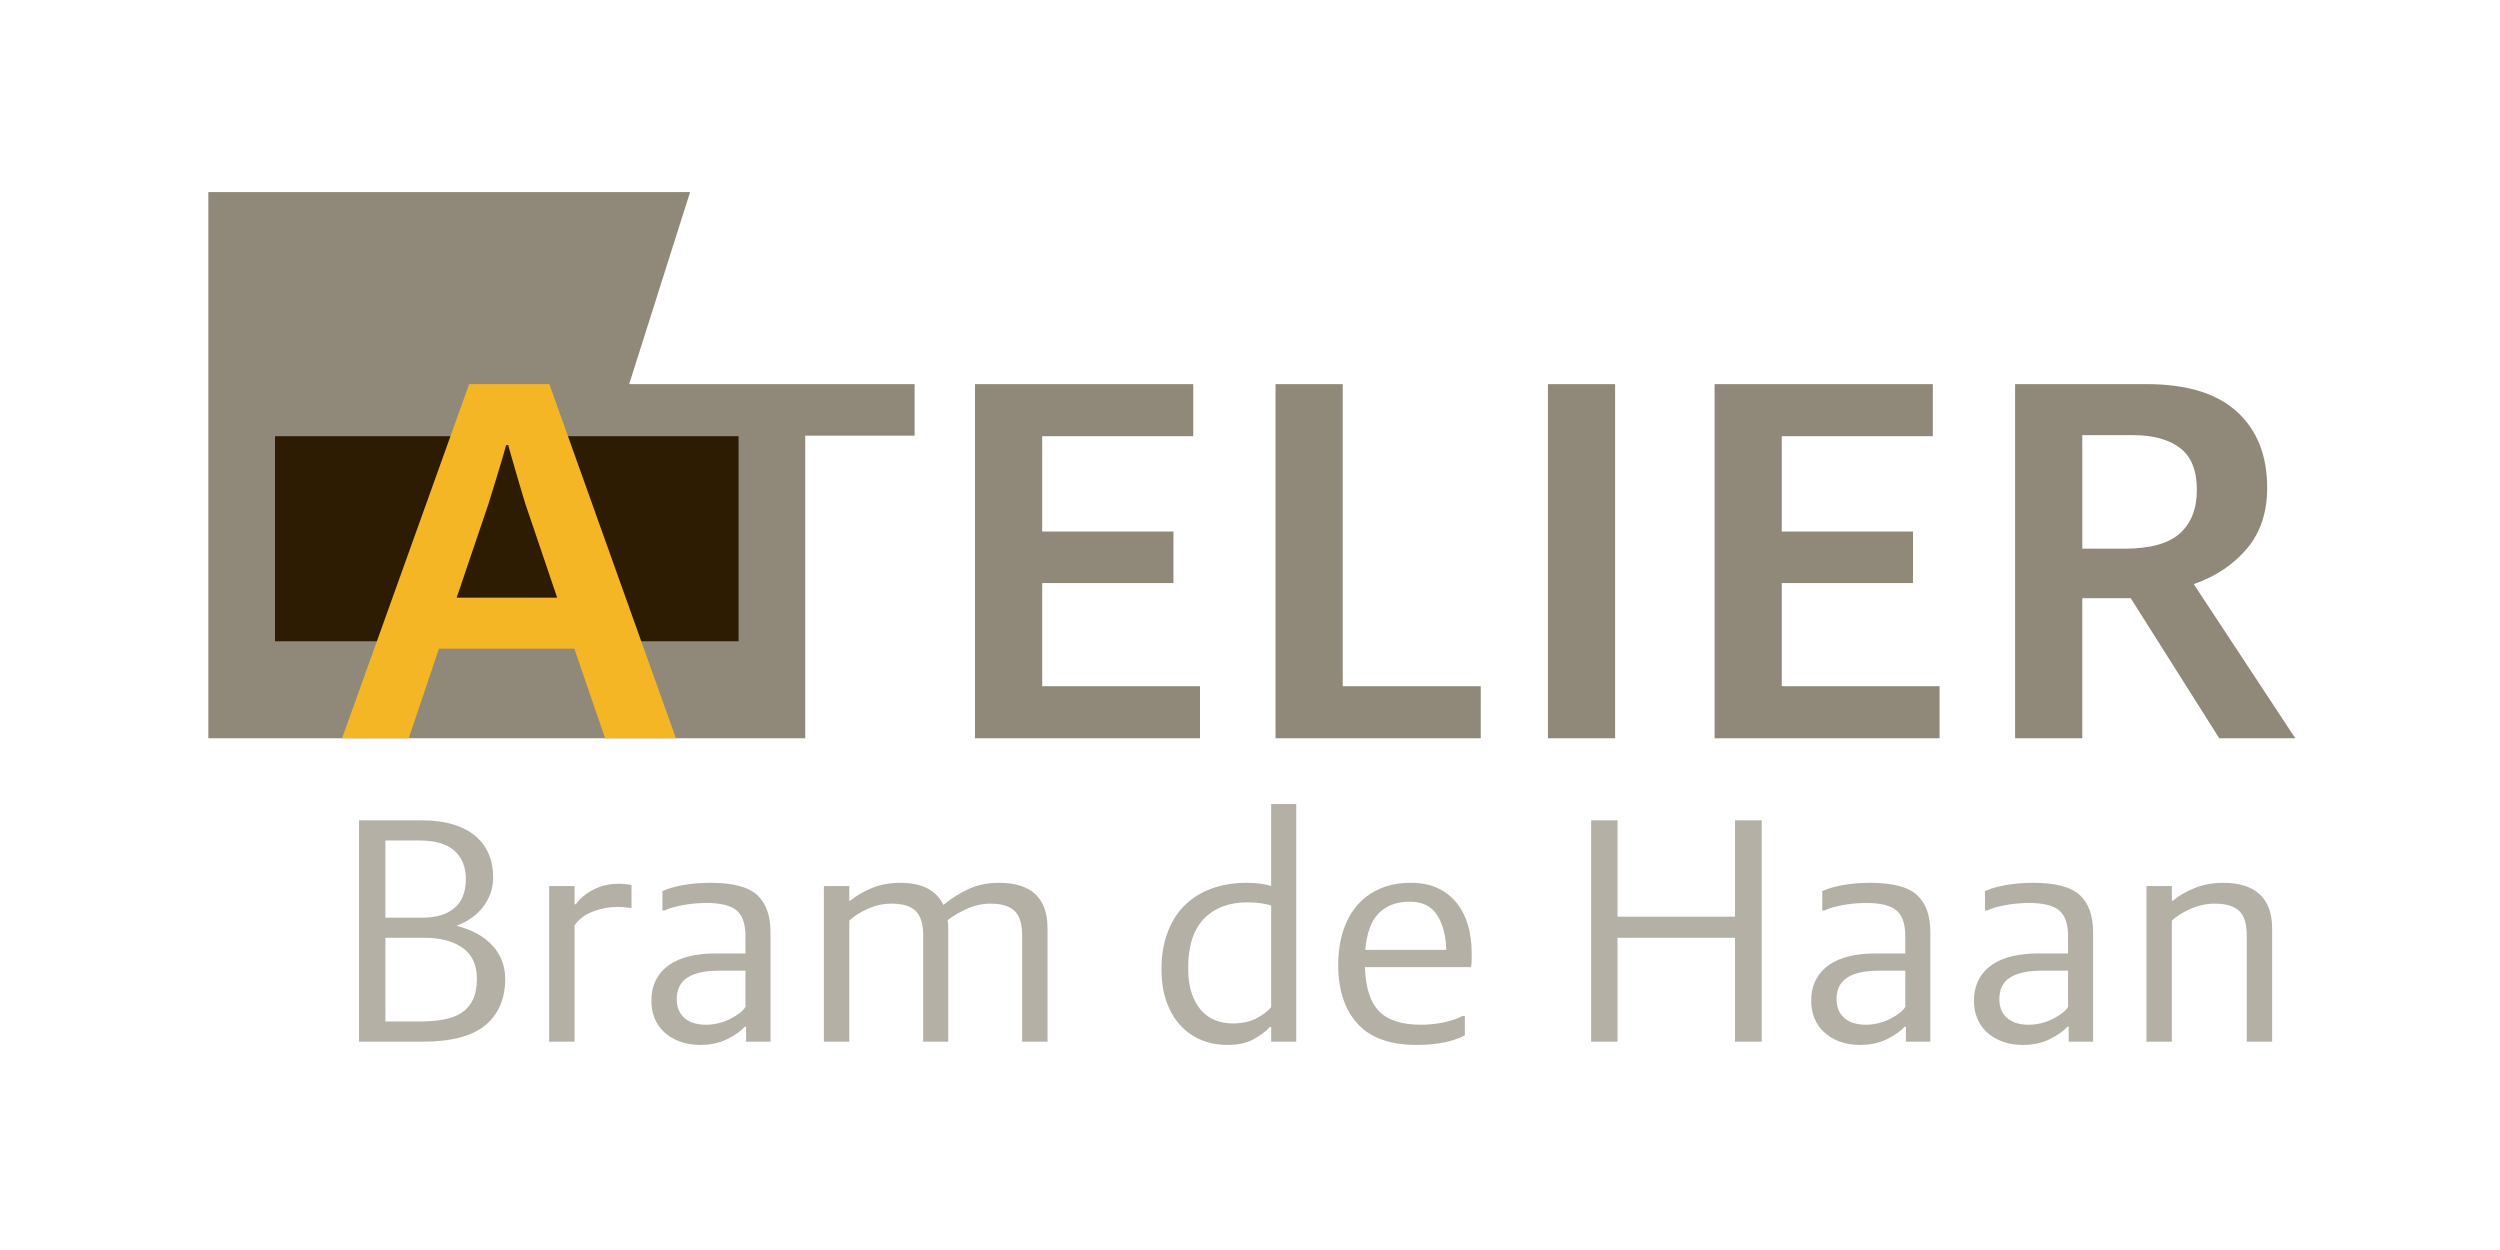 <?xml version="1.0" encoding="utf-8"?>
<svg xmlns="http://www.w3.org/2000/svg" xml:space="preserve" style="enable-background:new 0 0 768 384" viewBox="0 0 768 384"><path d="M110.3 252h19.1c3.8 0 7.1.434 9.9 1.299 2.8.867 5.1 2.085 6.9 3.65 1.8 1.567 3.133 3.418 4 5.551.865 2.134 1.3 4.467 1.3 7 0 3.267-.984 6.234-2.95 8.899-1.967 2.667-4.75 4.667-8.35 6 4.8 1.2 8.5 3.234 11.1 6.101 2.6 2.867 3.9 6.267 3.9 10.199 0 6.067-2.018 10.801-6.05 14.2-4.034 3.399-10.45 5.101-19.25 5.101h-19.6v-68zm19.5 29.899c4.2 0 7.466-.983 9.8-2.95 2.333-1.965 3.5-4.949 3.5-8.949 0-3.666-1.167-6.551-3.5-8.65-2.334-2.1-5.9-3.15-10.7-3.15h-10.5v23.7h11.4zm-1 31.899c2.8 0 5.3-.199 7.5-.6 2.2-.4 4.05-1.1 5.55-2.1s2.65-2.35 3.45-4.051c.8-1.699 1.2-3.814 1.2-6.35 0-4.266-1.45-7.433-4.35-9.5-2.9-2.065-6.817-3.1-11.75-3.1h-12v25.699h10.4zM168.7 272.199h7.8v5.6h.4c1.2-1.732 2.966-3.215 5.3-4.449 2.333-1.232 4.933-1.85 7.8-1.85.733 0 1.45.033 2.15.1s1.315.167 1.85.3v7h-.8c-1-.2-2.167-.3-3.5-.3-2.534 0-5.034.467-7.5 1.4-2.467.934-4.367 2.367-5.7 4.299v35.701h-7.8v-47.801zM229.201 315.408h-.4c-1.134 1.288-2.9 2.543-5.3 3.762-2.4 1.219-5.2 1.83-8.4 1.83-2.334 0-4.434-.352-6.3-1.054-1.867-.703-3.45-1.656-4.75-2.86-1.3-1.203-2.284-2.625-2.95-4.265-.667-1.64-1-3.396-1-5.271 0-2.541.483-4.73 1.45-6.572.966-1.84 2.315-3.361 4.05-4.566 1.733-1.203 3.8-2.091 6.2-2.66 2.4-.568 5.065-.853 8-.853h9.2V287.6c0-3.801-.917-6.45-2.75-7.95-1.834-1.5-4.885-2.25-9.15-2.25-2.667 0-5.2.234-7.6.7-2.4.467-4.167 1-5.3 1.6h-.7v-5.94c1.465-.722 3.516-1.328 6.15-1.82 2.633-.492 5.516-.739 8.65-.739 6.8 0 11.565 1.25 14.3 3.75 2.733 2.5 4.1 6.317 4.1 11.45v33.601h-7.5v-4.592zm-21.3-8.509c0 2.534.8 4.484 2.4 5.851 1.6 1.367 3.8 2.049 6.6 2.049 1.333 0 2.65-.165 3.95-.5 1.3-.332 2.5-.782 3.6-1.35 1.1-.565 2.05-1.166 2.85-1.8.8-.633 1.366-1.25 1.7-1.851v-11.1h-8.2c-4.2 0-7.4.7-9.6 2.1-2.2 1.4-3.3 3.601-3.3 6.601zM253.101 272.199h7.8v4.5h.3c1.733-1.465 3.916-2.75 6.55-3.85 2.633-1.1 5.55-1.65 8.75-1.65 6.732 0 11.166 2.268 13.3 6.801 2.333-1.934 4.883-3.551 7.65-4.851 2.766-1.3 5.916-1.95 9.45-1.95 9.933 0 14.9 4.668 14.9 14v34.801h-7.8v-32.701c0-3.465-.768-5.949-2.3-7.449-1.534-1.5-4-2.25-7.4-2.25-2.467 0-4.867.518-7.2 1.55-2.334 1.034-4.334 2.218-6 3.55.066.334.116.734.15 1.2.033.468.05.899.05 1.3v34.801h-7.7v-32.701c0-3.465-.767-5.949-2.3-7.449-1.534-1.5-4-2.25-7.4-2.25-2.535 0-4.95.518-7.25 1.55-2.3 1.034-4.217 2.25-5.75 3.649v37.201h-7.8v-47.801zM390.499 315.5h-.399c-1.134 1.267-2.767 2.5-4.9 3.699-2.134 1.2-4.834 1.801-8.1 1.801-3 0-5.75-.535-8.25-1.601s-4.65-2.616-6.45-4.649c-1.8-2.033-3.185-4.483-4.15-7.351-.967-2.866-1.45-6.101-1.45-9.7 0-4.065.6-7.75 1.8-11.05 1.2-3.3 2.916-6.083 5.15-8.351 2.233-2.266 4.983-4.016 8.25-5.25 3.266-1.232 6.966-1.85 11.1-1.85 1.6 0 3.05.1 4.351.301 1.299.199 2.314.434 3.049.699v-25.199h7.701v73h-7.701v-4.5zm-25.5-18.101c0 2.935.35 5.468 1.05 7.601.7 2.134 1.666 3.899 2.9 5.299 1.233 1.4 2.683 2.436 4.35 3.101 1.666.667 3.465 1 5.4 1 2.8 0 5.183-.5 7.15-1.5 1.966-1 3.516-2.165 4.649-3.5v-31.2c-.666-.266-1.666-.5-3-.699-1.334-.201-2.767-.301-4.299-.301-5.6 0-10.034 1.668-13.3 5-3.268 3.334-4.9 8.4-4.9 15.2zM433.4 271.199c3.266 0 6.065.566 8.399 1.693 2.333 1.131 4.266 2.674 5.8 4.633 1.533 1.96 2.666 4.233 3.4 6.824.732 2.59 1.1 5.346 1.1 8.268v2.242c0 .764-.066 1.51-.199 2.24h-32.601c.2 6.271 1.65 10.789 4.351 13.553 2.699 2.766 6.982 4.146 12.85 4.146 2.533 0 4.982-.266 7.35-.799 2.366-.533 4.184-1.166 5.45-1.9h.7v5.947c-1.135.721-3 1.395-5.6 2.018-2.601.623-5.668.936-9.2.936-8.2 0-14.268-2.184-18.2-6.551-3.935-4.365-5.9-10.383-5.9-18.05 0-3.8.5-7.25 1.5-10.351 1-3.1 2.45-5.75 4.351-7.949 1.899-2.2 4.232-3.9 7-5.1 2.766-1.201 5.915-1.801 9.45-1.801zm-.301 5.801c-4 0-7.167 1.166-9.5 3.5-2.334 2.334-3.734 6.1-4.199 11.299h24.899c-.134-4.465-1.084-8.049-2.85-10.75-1.768-2.699-4.55-4.049-8.351-4.049zM488.8 252h8.101v29.6H533v-29.6h8.2v68H533v-31.9h-36.1v31.9h-8.101v-68zM585.5 315.408h-.4c-1.135 1.288-2.9 2.543-5.3 3.762-2.4 1.219-5.2 1.83-8.4 1.83-2.334 0-4.435-.352-6.3-1.054-1.867-.703-3.45-1.656-4.75-2.86-1.3-1.203-2.284-2.625-2.95-4.265-.667-1.64-1-3.396-1-5.271 0-2.541.483-4.73 1.45-6.572.966-1.84 2.315-3.361 4.05-4.566 1.733-1.203 3.8-2.091 6.2-2.66 2.4-.568 5.065-.853 8-.853h9.2V287.6c0-3.801-.917-6.45-2.75-7.95-1.835-1.5-4.885-2.25-9.15-2.25-2.667 0-5.2.234-7.6.7-2.4.467-4.167 1-5.3 1.6h-.7v-5.94c1.466-.722 3.516-1.328 6.149-1.82 2.633-.492 5.516-.739 8.65-.739 6.8 0 11.565 1.25 14.3 3.75 2.733 2.5 4.101 6.317 4.101 11.45v33.601h-7.5v-4.592zm-21.301-8.509c0 2.534.801 4.484 2.4 5.851 1.6 1.367 3.8 2.049 6.6 2.049 1.333 0 2.65-.165 3.95-.5 1.3-.332 2.5-.782 3.601-1.35 1.1-.565 2.05-1.166 2.85-1.8.8-.633 1.365-1.25 1.7-1.851v-11.1h-8.2c-4.2 0-7.4.7-9.6 2.1-2.2 1.4-3.301 3.601-3.301 6.601zM635.5 315.408h-.4c-1.135 1.288-2.9 2.543-5.3 3.762-2.4 1.219-5.2 1.83-8.4 1.83-2.334 0-4.435-.352-6.3-1.054-1.867-.703-3.45-1.656-4.75-2.86-1.3-1.203-2.284-2.625-2.95-4.265-.667-1.64-1-3.396-1-5.271 0-2.541.483-4.73 1.45-6.572.966-1.84 2.315-3.361 4.05-4.566 1.733-1.203 3.8-2.091 6.2-2.66 2.4-.568 5.065-.853 8-.853h9.2V287.6c0-3.801-.917-6.45-2.75-7.95-1.835-1.5-4.885-2.25-9.15-2.25-2.667 0-5.2.234-7.6.7-2.4.467-4.167 1-5.3 1.6h-.7v-5.94c1.466-.722 3.516-1.328 6.149-1.82 2.633-.492 5.516-.739 8.65-.739 6.8 0 11.565 1.25 14.3 3.75 2.733 2.5 4.101 6.317 4.101 11.45v33.601h-7.5v-4.592zm-21.301-8.509c0 2.534.801 4.484 2.4 5.851 1.6 1.367 3.8 2.049 6.6 2.049 1.333 0 2.65-.165 3.95-.5 1.3-.332 2.5-.782 3.601-1.35 1.1-.565 2.05-1.166 2.85-1.8.8-.633 1.365-1.25 1.7-1.851v-11.1h-8.2c-4.2 0-7.4.7-9.6 2.1-2.2 1.4-3.301 3.601-3.301 6.601zM659.399 272.199h7.8v4.5H667.5c1.732-1.465 3.933-2.75 6.6-3.85 2.666-1.1 5.633-1.65 8.9-1.65 4.933 0 8.665 1.185 11.199 3.551C696.732 277.117 698 280.6 698 285.199v34.801h-7.801v-32.701c0-3.532-.784-6.032-2.35-7.5-1.567-1.465-4.05-2.199-7.45-2.199-2.534 0-4.984.518-7.35 1.55-2.367 1.034-4.317 2.25-5.851 3.649v37.201h-7.8v-47.801z" style="fill:#b5b0a6"/><path d="M299.523 118h67.04v16h-46.4v29.28h40.32v15.84h-40.32v31.68h48.48v16h-69.12V118zM391.842 118h20.641v92.8h42.4v16h-63.041V118zM475.521 118h20.64v108.799h-20.64V118zM526.72 118h67.04v16H547.359v29.28h40.32v15.84H547.359v31.68h48.479v16h-69.119V118zM619.039 118h40.319c12.373 0 21.652 2.827 27.84 8.48 6.186 5.655 9.28 13.44 9.28 23.36 0 7.575-2.08 13.815-6.24 18.72-4.159 4.908-9.6 8.535-16.319 10.88l31.199 47.359h-23.359l-27.2-43.04H639.679v43.04h-20.64V118zm33.439 50.56c8 0 13.732-1.572 17.2-4.72 3.465-3.145 5.2-7.6 5.2-13.36 0-5.973-1.735-10.265-5.2-12.88-3.468-2.612-8.24-3.92-14.32-3.92h-15.68v34.88h12.8zM64 59h148l-18.716 59h87.68v15.84h-33.6v92.959L64 226.799V59z" style="fill:#90897a"/><path d="M84.48 134h142.404v63H84.48z" style="fill:#2d1c01"/><path d="M144.124 118h24.64l38.88 108.799h-21.76l-9.44-27.52H134.844l-9.28 27.52h-20.48l39.04-108.799zm27.04 65.6-9.28-27.36c-.215-.532-.615-1.785-1.2-3.76-.587-1.973-1.2-4.053-1.84-6.24-.64-2.185-1.228-4.212-1.76-6.08-.535-1.865-.855-3.012-.96-3.44h-.64c-.108.428-.428 1.575-.96 3.44-.535 1.868-1.148 3.895-1.84 6.08-.695 2.188-1.335 4.268-1.92 6.24-.587 1.975-.987 3.228-1.2 3.76l-9.28 27.36h30.88z" style="fill:#f4b625"/></svg>
